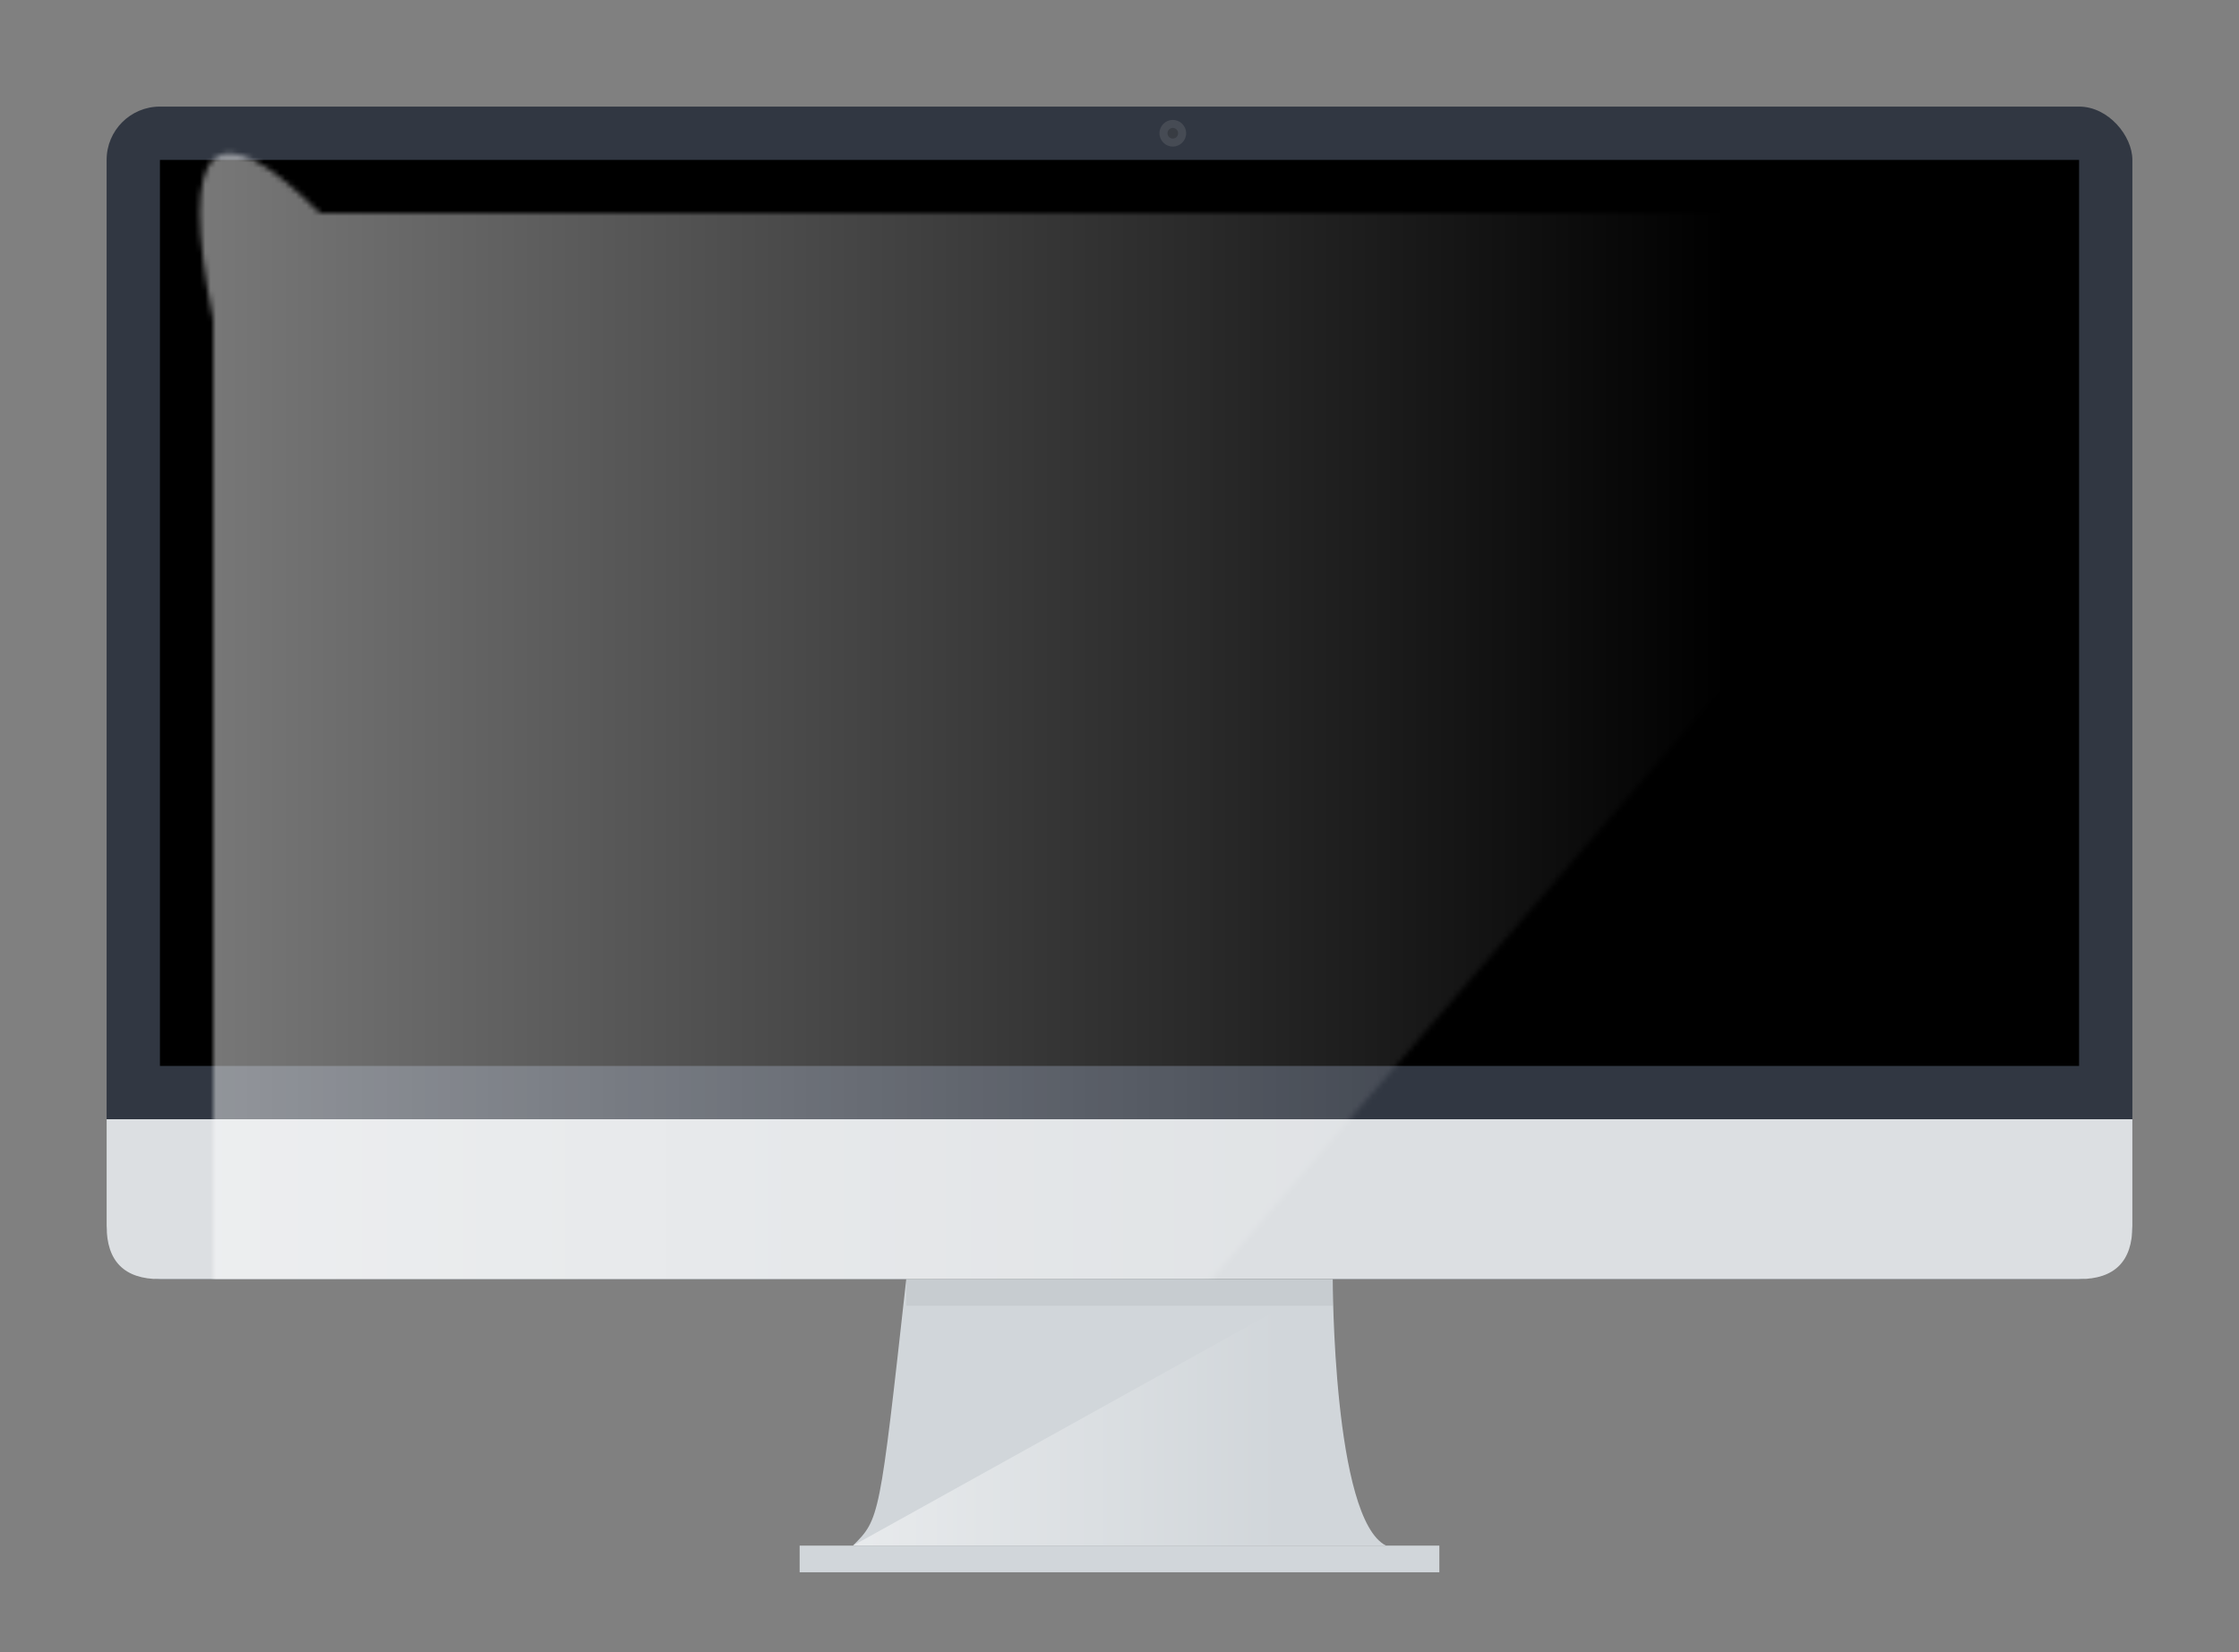 <svg height="100%" viewBox="0 0 420 310" xmlns="http://www.w3.org/2000/svg">
  <rect x="0" y="0" width="420" height="310" fill="#808080" stroke="none"/>
  <linearGradient id="reflection">
    <stop offset="0%" style="stop-color:rgb(255,255,255);stop-opacity:0.5" />
    <stop offset="80%" style="stop-color:rgb(255,255,255);stop-opacity:0" />
  </linearGradient>
  <mask id="reflectionMask">
    <path d="M20 40
           v190 
           q-5 5, 10 10 
           h160
           L 380 20
           h-340
           q -30 -30, -20 20
           " fill="white"></path>
  </mask>
  
  <rect x="20" y="20" rx="10" ry="10" width="380" height="220" fill="#313742" />
  <rect x="30" y="30" width="360" height="170" fill="black" />
  <path d="M20 210 v20 q0 10, 10 10 h360 q10 0, 10 -10 v-20 h-200 z" fill="#DCDFE2"></path>


  <path d="M250 240
        c 0 0, 0 45, 10 50
        h-100
        c 5 -5, 5 -5, 10 -50 z" fill="#D1D6DA"></path>
  <path d="M250 240
        c 0 0, 0 45, 10 50
        h-100
        z"
        fill="url(#reflection)"></path>
  <path d="M170 240 h80 v5 h-80 z" fill="rgba(0,0,0, 0.05)"></path>   
  <path d="M150 290 h120 v5 h-120 z" fill="#D1D6DA"></path>
  
  <rect x="20" y="20" rx="10" ry="10" width="380" height="220" fill="url(#reflection)" mask="url(#reflectionMask)" />
  
  <circle cx="220" cy="25" r="2.5" fill="#464B54"></circle>
  <circle cx="220" cy="25" r="1" fill="rgba(0,0,0,0.2)"></circle>
</svg>